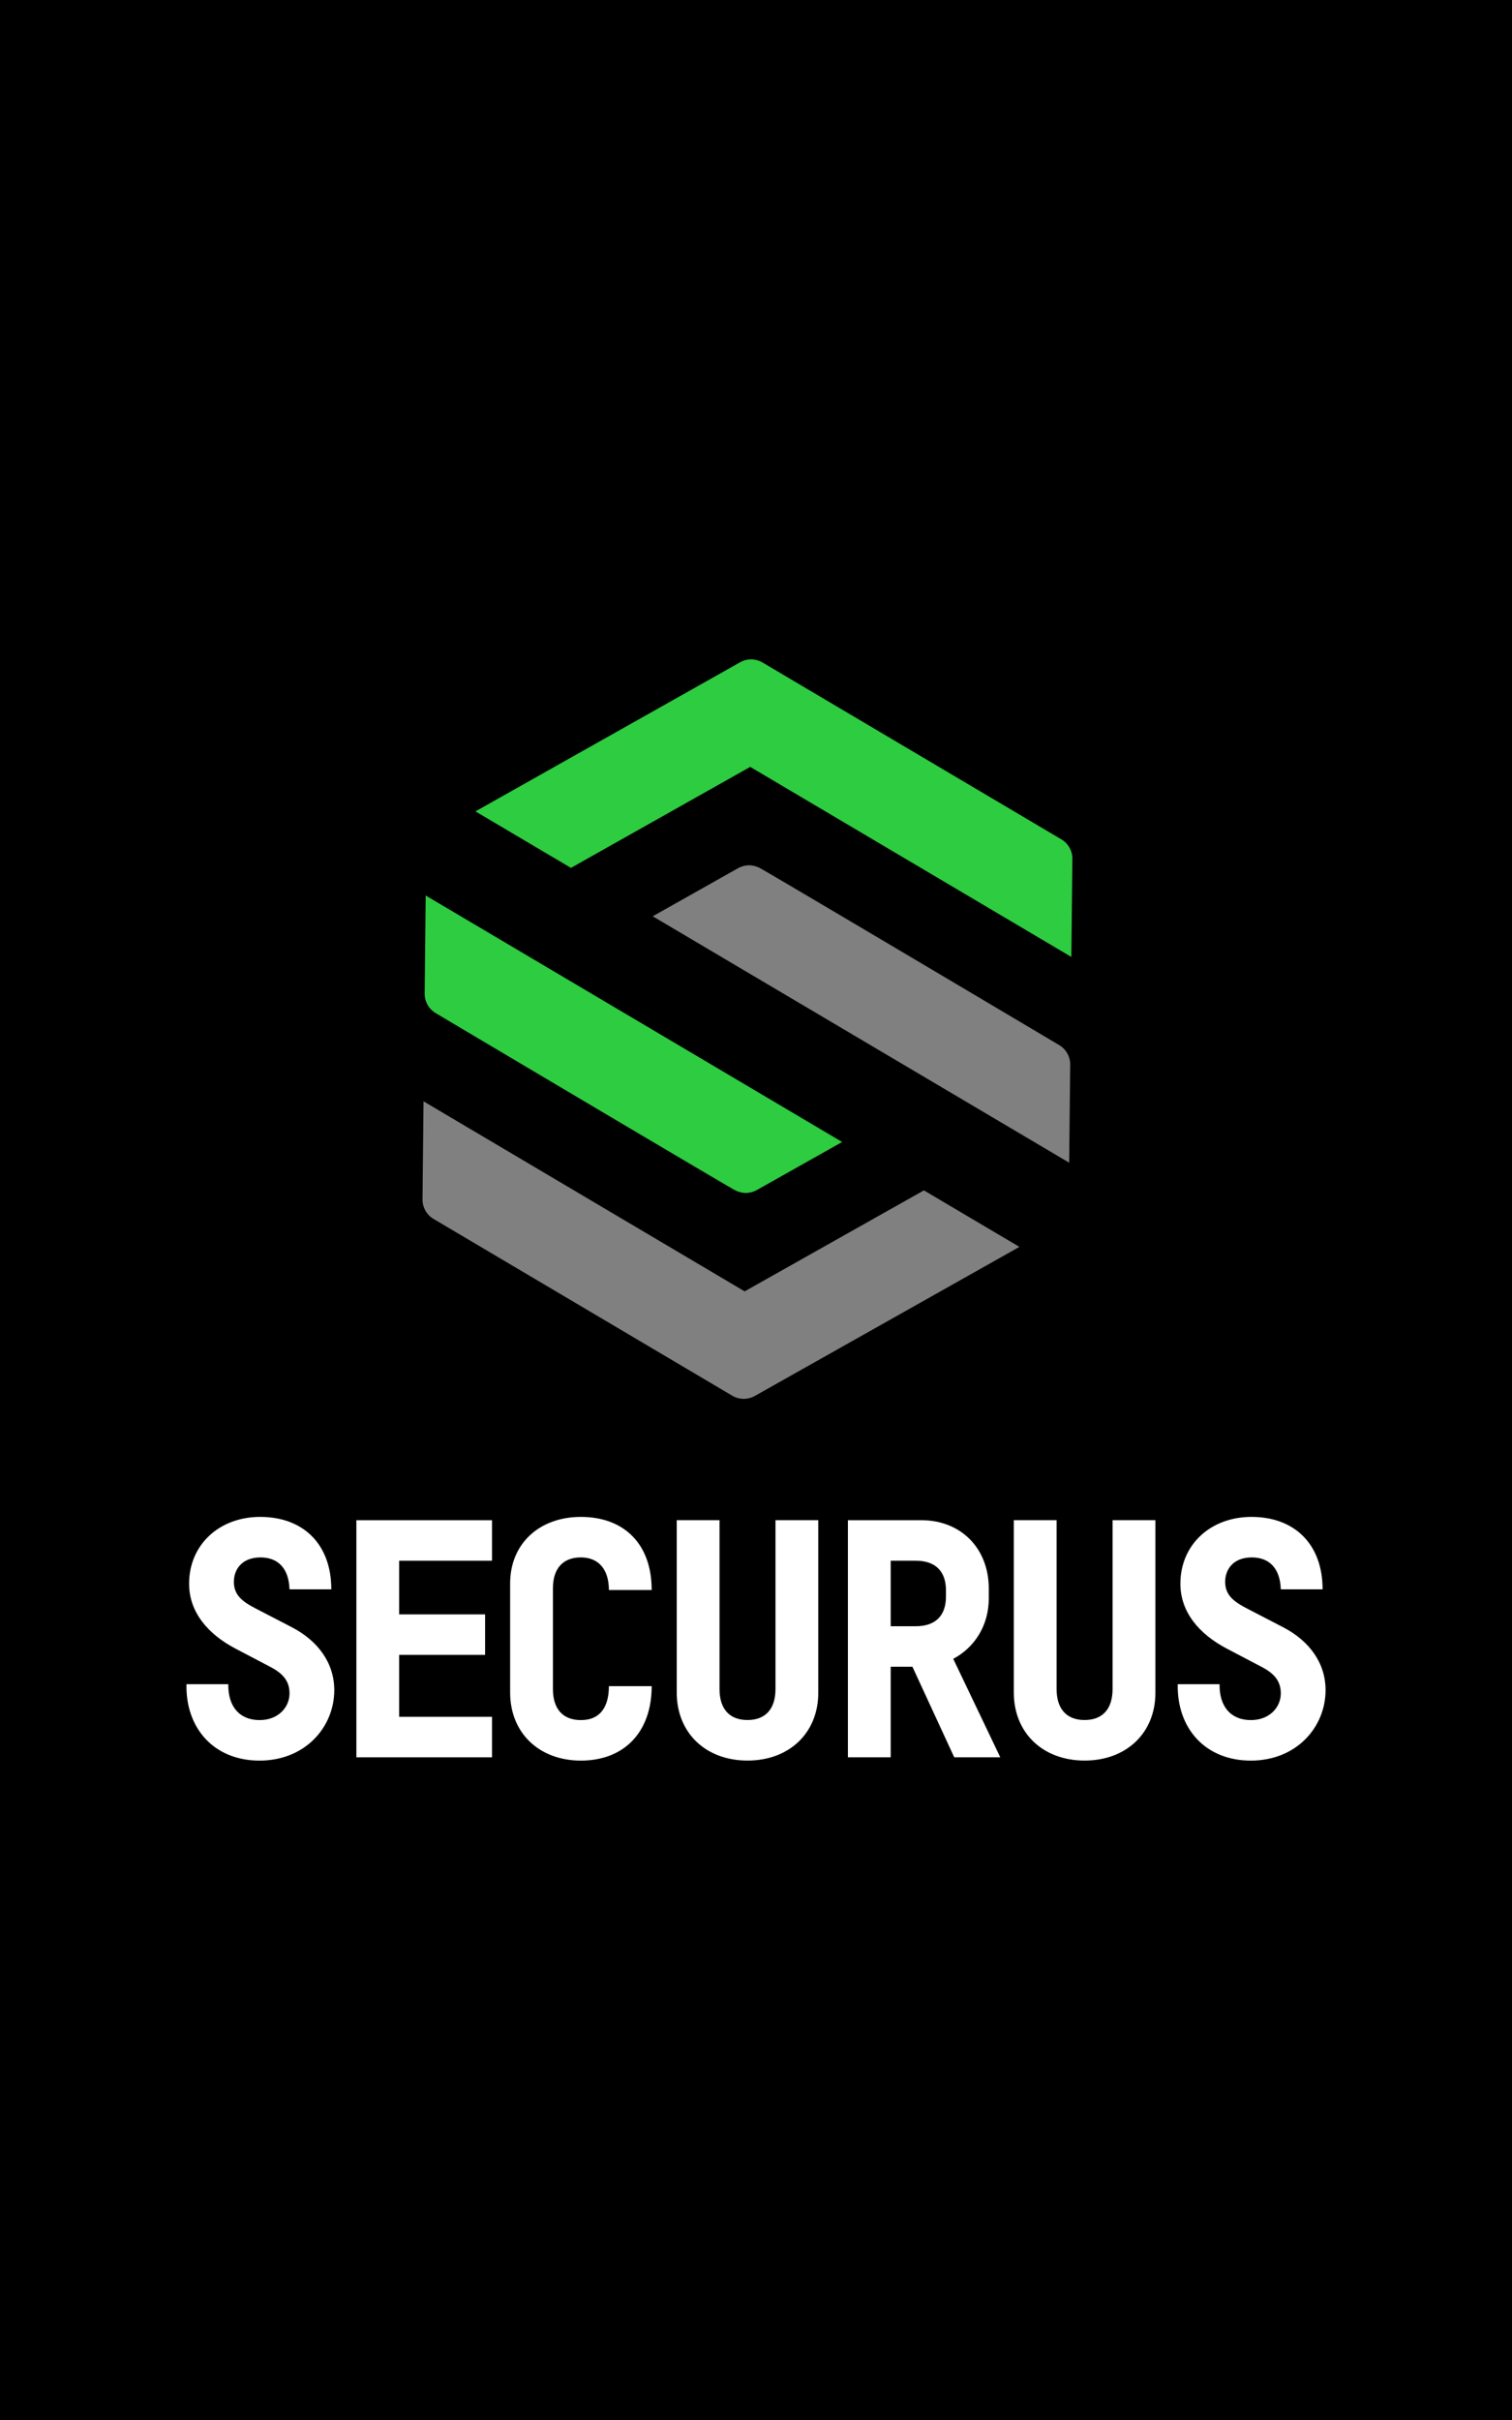 <svg id="Layer_1" data-name="Layer 1" xmlns="http://www.w3.org/2000/svg" viewBox="0 0 1800 2880"><rect x="0" y="0" width="1800" height="2880" fill="#333333" stroke="none"/><defs><style>.cls-1{fill:gray;}.cls-2{fill:#2ecc40;}.cls-3{fill:#fff;}</style></defs><rect x="-540" y="540" width="2880" height="1800" transform="translate(2340 540) rotate(90)"/><path class="cls-1" d="M905.44,1033.51a29,29,0,0,0-13.35-3.73,28.1,28.1,0,0,0-13.43,3.45l-101.6,57.22,382.08,226,113.67,67.25,1.24-116.63a26.79,26.79,0,0,0-13.12-23.32C1060.54,1124.8,915.18,1038.84,905.44,1033.51ZM516.11,1450.62,871.72,1661a26.91,26.91,0,0,0,26.89.29l314.95-177.4-113.67-67.25-213.41,120.2L504.2,1310.67,503,1427.26A26.84,26.84,0,0,0,516.11,1450.62Z"/><path class="cls-2" d="M874.16,1416a29.2,29.2,0,0,0,13.36,3.73,28.13,28.13,0,0,0,13.43-3.45l101.6-57.22L620.47,1133,506.8,1065.75l-1.24,116.63a26.79,26.79,0,0,0,13.12,23.32C719.06,1324.7,864.43,1410.66,874.16,1416Z"/><path class="cls-2" d="M1276.65,1022.24l-1.24,116.59L893.12,912.66l-213.41,120.2L566,965.61l315-177.4a26.91,26.91,0,0,1,26.89.29l355.6,210.38A26.78,26.78,0,0,1,1276.65,1022.24Z"/><path class="cls-3" d="M222,2004.33h49.77c-.39,27.43,14.11,42.72,37.23,42.72,22.34,0,35.66-15.29,35.66-31.75,0-14.89-7.84-23.9-23.9-32.13L280.37,1962c-32.92-17.25-55.25-43.5-55.25-77.21,0-46.63,36.05-79.55,84.64-79.55,50.95,0,84.65,32.14,84.65,86.22H344.64c-.78-25.08-13.71-38-34.48-38-22.73,0-31.75,14.9-31.75,29,0,15.68,9.8,23.52,26.65,32.14l42.33,21.94c30.95,16.07,50.55,42.33,50.55,74.85,0,43.9-34.49,83.87-89,83.87C254.12,2095.25,220.81,2056.06,222,2004.33Z"/><path class="cls-3" d="M475.2,1857.37v63.88H577.49v48.2H475.2v73.68H585.72v48.2H424.26V1809.17H585.72v48.2Z"/><path class="cls-3" d="M607.3,2014.13V1884.41c0-47,34.49-79.16,84.26-79.16,50.55,0,84.25,31.35,84.25,87H724.87c0-23.9-11.76-38.8-33.31-38.8s-33.31,13.33-33.31,36.84v119.92c0,23.51,11.75,36.84,33.31,36.84,23.9,0,33.31-16.86,33.31-40.37h50.94c0,54.87-32.92,88.57-84.25,88.57C641.79,2095.25,607.3,2062.33,607.3,2014.13Z"/><path class="cls-3" d="M805.63,2014.13v-205h50.94v201c0,23.51,11.76,36.84,33.31,36.84s33.31-13.33,33.31-36.84v-201h50.95v205.35c0,47.81-34.49,80.73-84.26,80.73S805.63,2062.33,805.63,2014.13Z"/><path class="cls-3" d="M1086.22,1983.56h-25.87v107.77h-50.94V1809.17h87.39c47,0,80.33,33.31,80.33,81.51v11.37c0,32.92-17.24,58.78-42.32,72.1l56,117.18H1136Zm-25.87-48.2h29.79c23.9,0,36-12.93,36-35.27v-7.45c0-22.34-12.15-35.27-36-35.27h-29.79Z"/><path class="cls-3" d="M1206.91,2014.13v-205h50.95v201c0,23.51,11.76,36.84,33.31,36.84s33.31-13.33,33.31-36.84v-201h51v205.35c0,47.81-34.49,80.73-84.26,80.73S1206.91,2062.33,1206.91,2014.13Z"/><path class="cls-3" d="M1402.09,2004.33h49.77c-.39,27.43,14.11,42.72,37.23,42.72,22.34,0,35.67-15.29,35.67-31.75,0-14.89-7.84-23.9-23.91-32.13L1460.49,1962c-32.92-17.25-55.26-43.5-55.26-77.21,0-46.63,36-79.55,84.65-79.55,50.94,0,84.64,32.14,84.64,86.22h-49.76c-.79-25.08-13.72-38-34.49-38-22.73,0-31.74,14.9-31.74,29,0,15.68,9.79,23.52,26.64,32.14l42.33,21.94c31,16.07,50.55,42.33,50.55,74.85,0,43.9-34.48,83.87-89,83.87C1434.23,2095.25,1400.92,2056.06,1402.09,2004.33Z"/></svg>